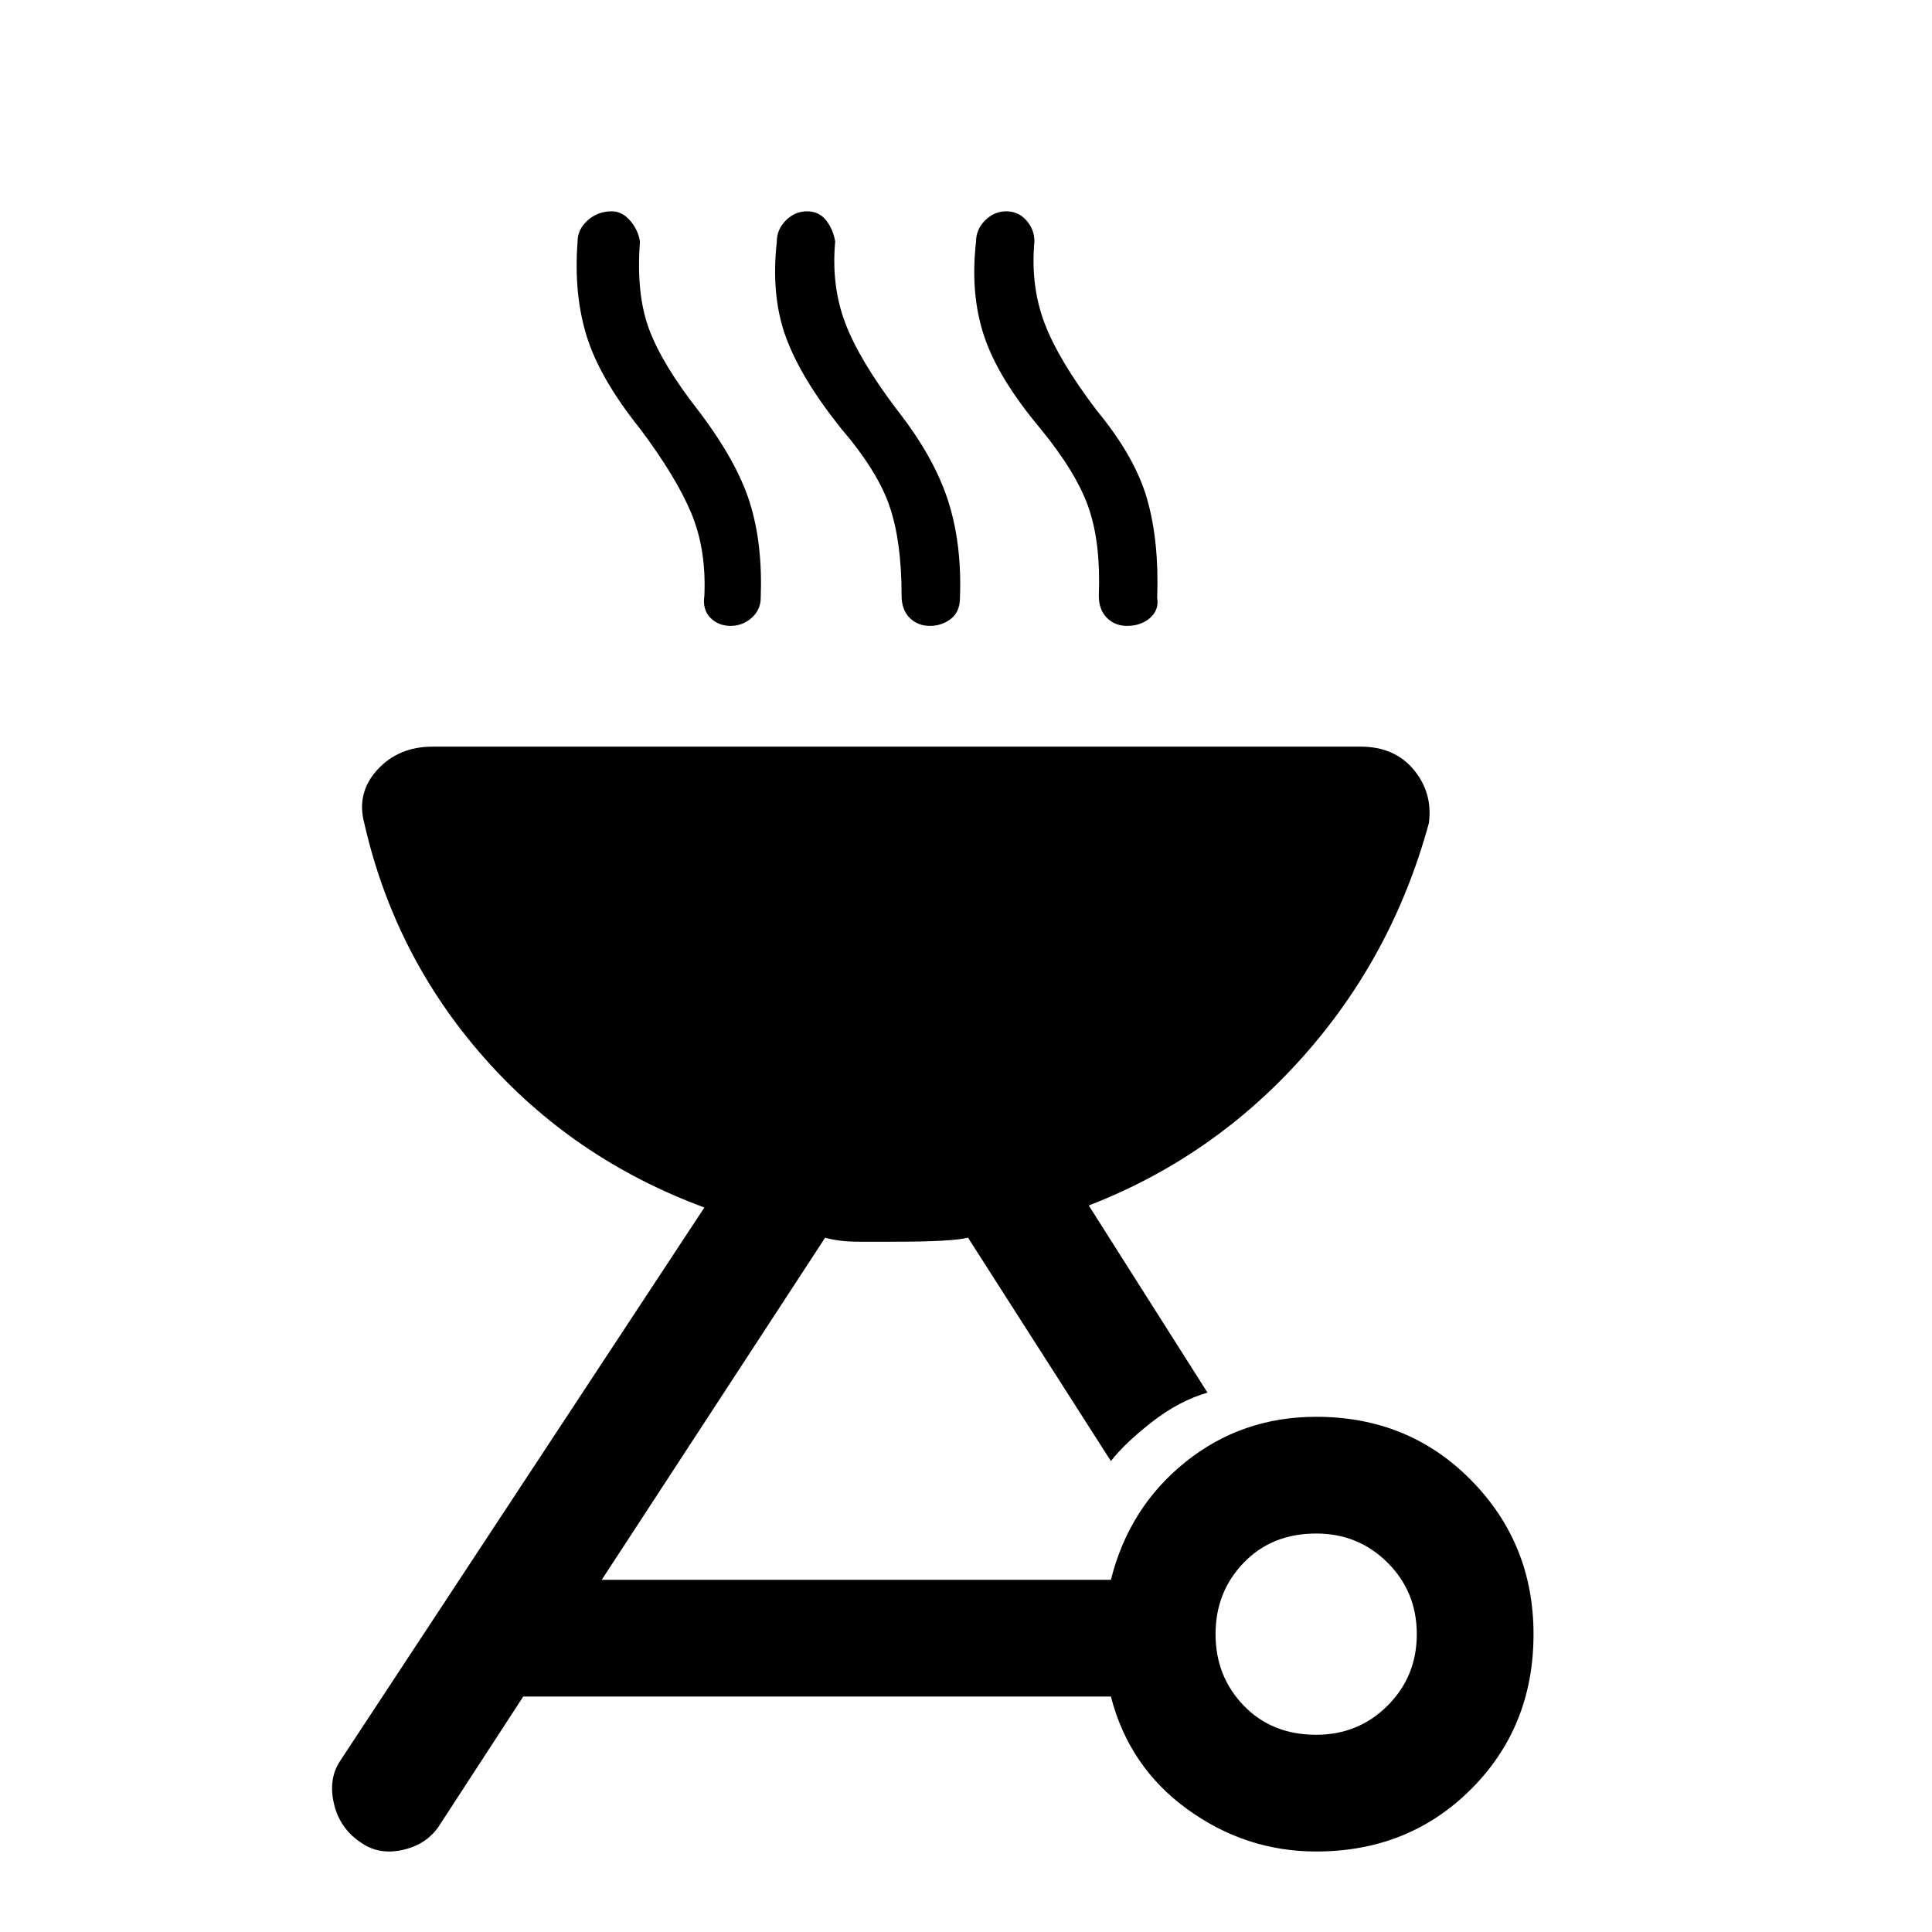 <svg xmlns="http://www.w3.org/2000/svg" height="48" width="48"><path d="M9 45.8Q8.45 45.45 8.3 44.825Q8.15 44.2 8.45 43.75L17.5 30Q14.25 28.8 12.025 26.275Q9.8 23.75 9.05 20.45Q8.85 19.7 9.375 19.125Q9.9 18.55 10.75 18.55H33.8Q34.65 18.55 35.125 19.125Q35.6 19.7 35.5 20.45Q34.6 23.75 32.375 26.25Q30.15 28.75 27.05 29.95L30 34.6Q29.3 34.8 28.625 35.325Q27.95 35.85 27.6 36.3L24.05 30.75Q23.65 30.85 22.25 30.85Q21.8 30.85 21.325 30.85Q20.85 30.85 20.5 30.75L14.95 39.25H27.6Q28.05 37.45 29.45 36.325Q30.85 35.2 32.7 35.2Q35 35.2 36.55 36.775Q38.1 38.35 38.1 40.6Q38.1 42.9 36.55 44.45Q35 46 32.7 46Q30.95 46 29.5 44.95Q28.05 43.9 27.6 42.15H13L10.95 45.3Q10.65 45.8 10.05 45.95Q9.45 46.1 9 45.8ZM32.7 43.1Q33.75 43.1 34.475 42.375Q35.2 41.65 35.2 40.6Q35.2 39.55 34.475 38.825Q33.75 38.1 32.7 38.1Q31.6 38.1 30.9 38.825Q30.2 39.55 30.2 40.6Q30.2 41.65 30.9 42.375Q31.6 43.1 32.7 43.1ZM18.15 15.55Q17.85 15.55 17.65 15.35Q17.45 15.15 17.5 14.8Q17.55 13.65 17.175 12.75Q16.8 11.85 15.9 10.65Q14.9 9.4 14.575 8.35Q14.25 7.3 14.35 6Q14.35 5.7 14.6 5.475Q14.85 5.25 15.2 5.25Q15.45 5.25 15.65 5.475Q15.85 5.7 15.9 6Q15.8 7.3 16.125 8.175Q16.45 9.05 17.35 10.2Q18.3 11.45 18.625 12.475Q18.95 13.5 18.9 14.85Q18.9 15.15 18.675 15.35Q18.45 15.55 18.15 15.55ZM23.1 15.55Q22.8 15.55 22.6 15.35Q22.4 15.15 22.4 14.8Q22.4 13.45 22.1 12.575Q21.8 11.7 20.9 10.65Q19.9 9.4 19.525 8.375Q19.15 7.35 19.3 6Q19.3 5.7 19.525 5.475Q19.75 5.25 20.05 5.25Q20.35 5.25 20.525 5.475Q20.7 5.7 20.75 6Q20.65 7.1 21 8.025Q21.35 8.95 22.3 10.2Q23.2 11.35 23.55 12.425Q23.9 13.5 23.85 14.85Q23.85 15.2 23.625 15.375Q23.4 15.55 23.1 15.55ZM28 15.55Q27.7 15.55 27.5 15.35Q27.3 15.15 27.3 14.8Q27.35 13.5 27.05 12.625Q26.75 11.75 25.85 10.65Q24.8 9.4 24.45 8.35Q24.1 7.3 24.25 6Q24.25 5.7 24.475 5.475Q24.7 5.25 25 5.25Q25.3 5.25 25.5 5.475Q25.7 5.7 25.7 6Q25.6 7.1 25.95 8.025Q26.3 8.95 27.25 10.2Q28.2 11.35 28.5 12.4Q28.8 13.45 28.75 14.85Q28.8 15.15 28.575 15.35Q28.35 15.55 28 15.55Z"/></svg>